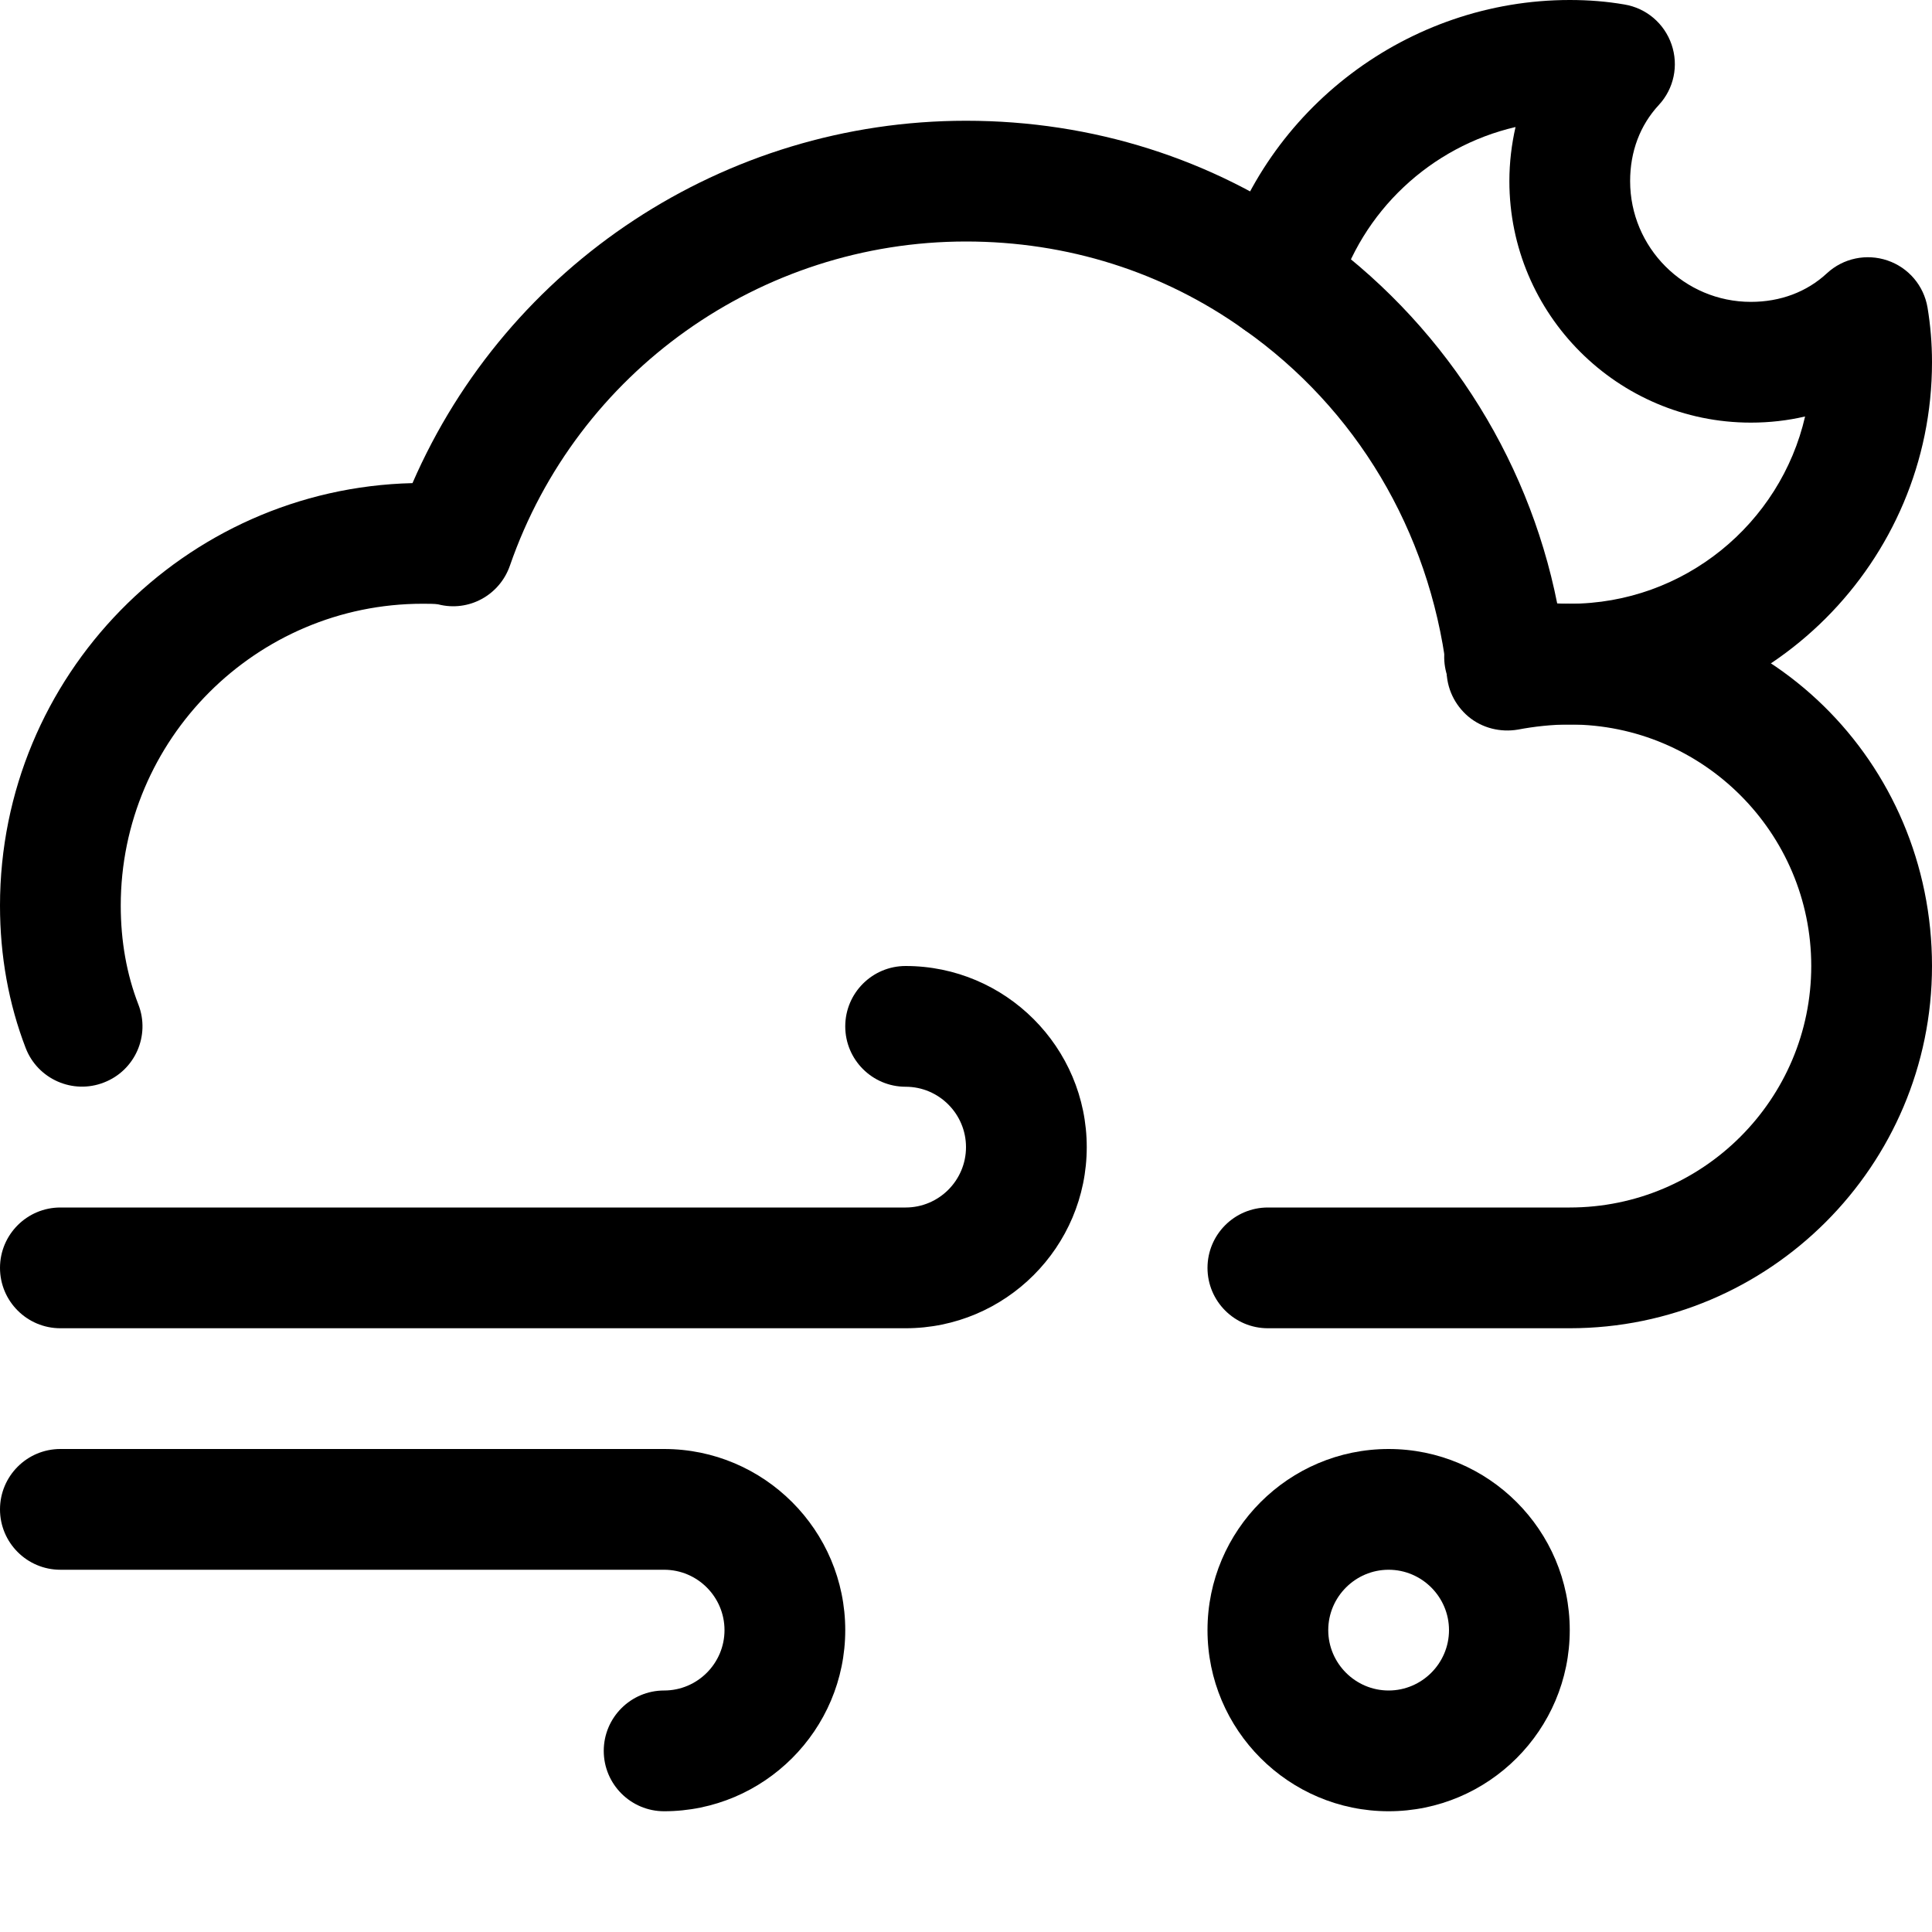 <svg enable-background="new 0 0 16 16" viewBox="0 0 16 16" xmlns="http://www.w3.org/2000/svg"><path d="m5.5 15c-.276 0-.5-.224-.5-.5s.224-.5.5-.5.5-.225.5-.5-.224-.5-.5-.5h-5c-.276 0-.5-.224-.5-.5s.224-.5.5-.5h5c.827 0 1.5.673 1.5 1.5s-.673 1.5-1.5 1.5z"/><path d="m7.5 11h-7c-.276 0-.5-.224-.5-.5s.224-.5.5-.5h7c.276 0 .5-.225.5-.5s-.224-.5-.5-.5-.5-.224-.5-.5.224-.5.5-.5c.827 0 1.5.673 1.5 1.5s-.673 1.5-1.5 1.5z"/><path d="m13 11h-2.5c-.276 0-.5-.224-.5-.5s.224-.5.5-.5h2.5c1.103 0 2-.897 2-2s-.897-2-2-2c-.147 0-.297.017-.428.042-.146.025-.297-.012-.411-.107-.114-.096-.181-.236-.181-.385-.146-1.16-.752-2.169-1.678-2.821-.669-.478-1.465-.729-2.302-.729-1.703 0-3.221 1.079-3.777 2.684-.085.245-.341.386-.594.321-.023-.005-.089-.005-.129-.005-1.378 0-2.5 1.122-2.5 2.5 0 .293.049.569.146.819.1.257-.028.547-.286.646-.256.1-.547-.027-.647-.285-.141-.366-.213-.763-.213-1.18 0-1.902 1.525-3.454 3.416-3.499.787-1.81 2.583-3.001 4.584-3.001 1.047 0 2.042.315 2.88.913 1.051.738 1.771 1.85 2.017 3.089 1.743-.059 3.103 1.31 3.103 2.998 0 1.654-1.346 3-3 3z"/><path d="m11.5 15c-.827 0-1.5-.673-1.5-1.5s.673-1.5 1.5-1.5 1.5.673 1.5 1.5-.673 1.5-1.5 1.5zm0-2c-.275 0-.5.225-.5.5s.225.5.5.5.5-.225.5-.5-.225-.5-.5-.5z"/><path d="m13 6c-.228 0-.448-.025-.654-.073-.27-.063-.436-.333-.372-.602.062-.268.331-.434.601-.372.131.031.275.047.425.047.948 0 1.745-.664 1.949-1.551-.145.034-.296.051-.449.051-1.103 0-2-.897-2-2 0-.153.018-.303.051-.448-.699.162-1.277.695-1.48 1.405-.076.265-.351.416-.618.344-.265-.076-.419-.353-.343-.618.366-1.286 1.555-2.183 2.89-2.183.159 0 .306.012.452.037.182.03.331.157.391.331s.02.366-.105.501c-.156.168-.238.386-.238.631 0 .551.448 1 1 1 .244 0 .463-.082.63-.237.135-.125.327-.165.501-.106s.301.208.332.39c.024.146.037.294.037.453 0 1.654-1.346 3-3 3z"/></svg>